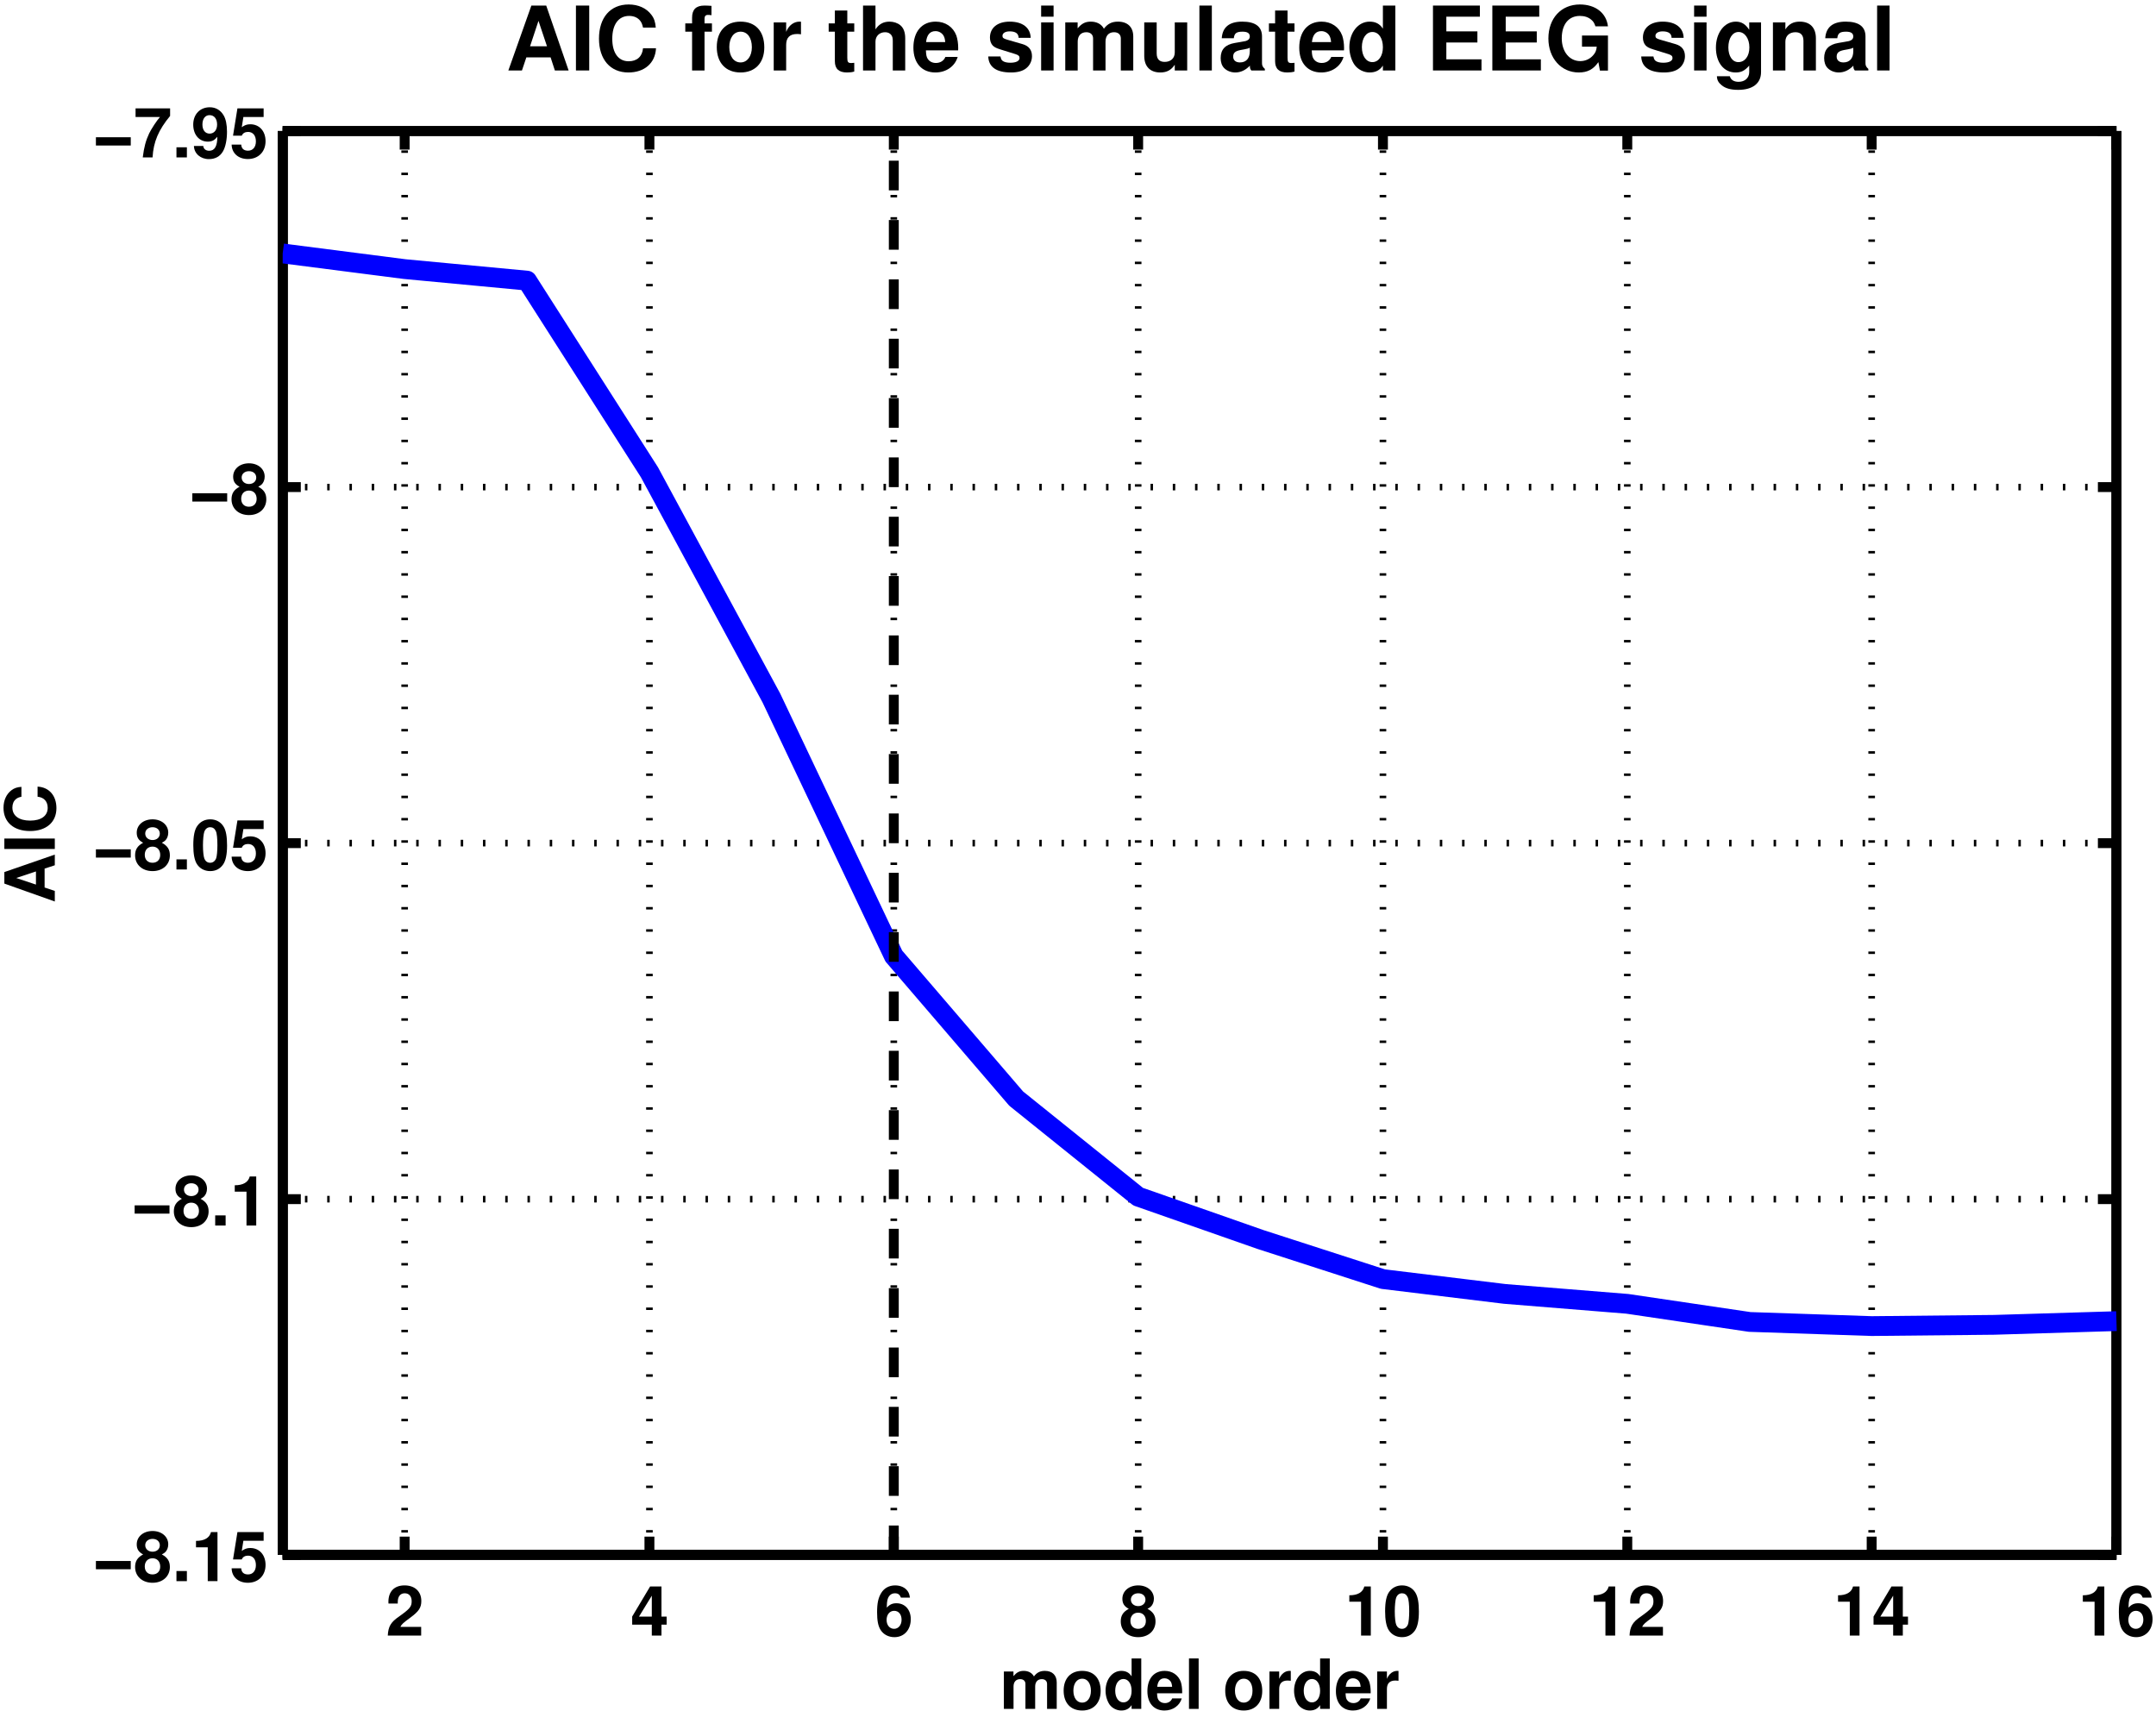<?xml version="1.0" encoding="UTF-8"?>
<svg xmlns="http://www.w3.org/2000/svg" xmlns:xlink="http://www.w3.org/1999/xlink" width="436pt" height="346pt" viewBox="0 0 436 346" version="1.1">
<defs>
<g>
<symbol overflow="visible" id="glyph0-0">
<path style="stroke:none;" d="M 7.172 -1.75 L 2.969 -1.75 C 3.219 -2.281 3.531 -2.562 4.984 -3.625 C 6.703 -4.891 7.203 -5.641 7.203 -6.984 C 7.203 -8.906 5.891 -10.141 3.812 -10.141 C 1.75 -10.141 0.547 -8.922 0.547 -6.812 C 0.547 -6.734 0.547 -6.625 0.562 -6.469 L 2.438 -6.469 L 2.438 -6.797 C 2.438 -7.891 2.953 -8.547 3.844 -8.547 C 4.719 -8.547 5.25 -7.938 5.25 -6.938 C 5.25 -5.859 4.906 -5.422 2.719 -3.859 C 1.031 -2.719 0.516 -1.828 0.422 0 L 7.172 0 Z M 7.172 -1.75 "/>
</symbol>
<symbol overflow="visible" id="glyph0-1">
<path style="stroke:none;" d="M 7.312 -3.828 L 6.266 -3.828 L 6.266 -9.922 L 3.969 -9.922 L 0.344 -3.844 L 0.344 -2.203 L 4.312 -2.203 L 4.312 0 L 6.266 0 L 6.266 -2.203 L 7.312 -2.203 Z M 4.312 -3.828 L 1.719 -3.828 L 4.312 -8.062 Z M 4.312 -3.828 "/>
</symbol>
<symbol overflow="visible" id="glyph0-2">
<path style="stroke:none;" d="M 7.094 -7.672 C 7 -8.312 6.875 -8.641 6.625 -9 C 6.109 -9.719 5.188 -10.141 4.109 -10.141 C 2.891 -10.141 1.875 -9.594 1.281 -8.594 C 0.688 -7.625 0.453 -6.531 0.453 -4.719 C 0.453 -3.016 0.656 -1.953 1.156 -1.141 C 1.734 -0.219 2.766 0.328 3.953 0.328 C 5.922 0.328 7.266 -1.156 7.266 -3.312 C 7.266 -5.219 6.094 -6.531 4.375 -6.531 C 3.562 -6.531 3.031 -6.297 2.406 -5.656 C 2.453 -6.703 2.453 -6.703 2.531 -7.125 C 2.719 -8.016 3.281 -8.547 4.062 -8.547 C 4.688 -8.547 5.031 -8.297 5.281 -7.672 Z M 3.906 -5 C 4.812 -5 5.406 -4.281 5.406 -3.188 C 5.406 -2.125 4.766 -1.359 3.891 -1.359 C 3 -1.359 2.375 -2.094 2.375 -3.156 C 2.375 -4.234 3 -5 3.906 -5 Z M 3.906 -5 "/>
</symbol>
<symbol overflow="visible" id="glyph0-3">
<path style="stroke:none;" d="M 5.719 -5.406 C 6.062 -5.594 6.219 -5.688 6.375 -5.828 C 6.781 -6.203 7.016 -6.797 7.016 -7.453 C 7.016 -9 5.672 -10.141 3.844 -10.141 C 1.984 -10.141 0.641 -9 0.641 -7.438 C 0.641 -6.484 1.031 -5.875 1.938 -5.406 C 0.781 -4.781 0.312 -4.031 0.312 -2.859 C 0.312 -0.984 1.75 0.328 3.844 0.328 C 5.906 0.328 7.344 -0.984 7.344 -2.859 C 7.344 -4.031 6.875 -4.781 5.719 -5.406 Z M 3.844 -8.547 C 4.719 -8.547 5.312 -8.016 5.312 -7.25 C 5.312 -6.5 4.703 -5.953 3.844 -5.953 C 2.984 -5.953 2.359 -6.5 2.359 -7.266 C 2.359 -8.016 2.969 -8.547 3.844 -8.547 Z M 3.828 -4.625 C 4.781 -4.625 5.391 -3.969 5.391 -2.938 C 5.391 -1.984 4.781 -1.359 3.828 -1.359 C 2.875 -1.359 2.266 -1.984 2.266 -2.969 C 2.266 -3.969 2.891 -4.625 3.828 -4.625 Z M 3.828 -4.625 "/>
</symbol>
<symbol overflow="visible" id="glyph0-4">
<path style="stroke:none;" d="M 3.328 -6.844 L 3.328 0 L 5.297 0 L 5.297 -9.922 L 3.984 -9.922 C 3.688 -8.75 2.656 -8.141 0.953 -8.141 L 0.953 -6.844 Z M 3.328 -6.844 "/>
</symbol>
<symbol overflow="visible" id="glyph0-5">
<path style="stroke:none;" d="M 3.828 -10.141 C 2.766 -10.141 1.844 -9.688 1.25 -8.859 C 0.672 -8.094 0.406 -6.812 0.406 -4.906 C 0.406 -3.156 0.641 -1.906 1.109 -1.141 C 1.688 -0.203 2.656 0.328 3.828 0.328 C 4.906 0.328 5.781 -0.109 6.391 -0.953 C 6.953 -1.703 7.234 -3 7.234 -4.844 C 7.234 -6.656 7.016 -7.891 6.531 -8.672 C 5.953 -9.625 4.984 -10.141 3.828 -10.141 Z M 3.828 -8.547 C 4.328 -8.547 4.734 -8.281 4.969 -7.75 C 5.172 -7.344 5.281 -6.25 5.281 -4.891 C 5.281 -3.781 5.172 -2.656 5.031 -2.266 C 4.797 -1.688 4.375 -1.359 3.828 -1.359 C 3.297 -1.359 2.906 -1.625 2.672 -2.125 C 2.484 -2.547 2.359 -3.594 2.359 -4.906 C 2.359 -6.078 2.484 -7.203 2.625 -7.609 C 2.844 -8.219 3.266 -8.547 3.828 -8.547 Z M 3.828 -8.547 "/>
</symbol>
<symbol overflow="visible" id="glyph0-6">
<path style="stroke:none;" d="M 7.609 -4.078 L 0.562 -4.078 L 0.562 -2.406 L 7.609 -2.406 Z M 7.609 -4.078 "/>
</symbol>
<symbol overflow="visible" id="glyph0-7">
<path style="stroke:none;" d="M 3 -2.047 L 0.891 -2.047 L 0.891 0 L 3 0 Z M 3 -2.047 "/>
</symbol>
<symbol overflow="visible" id="glyph0-8">
<path style="stroke:none;" d="M 6.844 -9.922 L 1.547 -9.922 L 0.656 -4.391 L 2.422 -4.391 C 2.625 -4.891 3.078 -5.156 3.688 -5.156 C 4.672 -5.156 5.281 -4.438 5.281 -3.234 C 5.281 -2.078 4.656 -1.359 3.688 -1.359 C 2.828 -1.359 2.359 -1.797 2.312 -2.594 L 0.375 -2.594 C 0.406 -0.859 1.719 0.328 3.656 0.328 C 5.781 0.328 7.234 -1.141 7.234 -3.281 C 7.234 -5.312 5.984 -6.703 4.141 -6.703 C 3.484 -6.703 3 -6.531 2.422 -6.109 L 2.75 -8.172 L 6.844 -8.172 Z M 6.844 -9.922 "/>
</symbol>
<symbol overflow="visible" id="glyph0-9">
<path style="stroke:none;" d="M 7.391 -9.922 L 0.406 -9.922 L 0.406 -8.172 L 5.344 -8.172 C 4.75 -7.531 3.562 -5.719 3.156 -4.859 C 2.484 -3.422 2.125 -2.109 1.859 0 L 3.844 0 C 4.016 -3.141 5.047 -5.547 7.391 -8.391 Z M 7.391 -9.922 "/>
</symbol>
<symbol overflow="visible" id="glyph0-10">
<path style="stroke:none;" d="M 0.531 -2.312 C 0.578 -0.781 1.859 0.344 3.562 0.344 C 4.844 0.344 5.812 -0.203 6.391 -1.203 C 6.922 -2.094 7.219 -3.578 7.219 -5.188 C 7.219 -6.625 6.984 -7.766 6.531 -8.516 C 5.906 -9.578 4.922 -10.141 3.734 -10.141 C 1.75 -10.141 0.391 -8.703 0.391 -6.641 C 0.391 -4.594 1.594 -3.188 3.359 -3.188 C 3.859 -3.188 4.344 -3.328 4.641 -3.562 C 4.828 -3.688 4.938 -3.812 5.266 -4.172 C 5.266 -2.281 4.734 -1.344 3.625 -1.344 C 2.938 -1.344 2.469 -1.719 2.422 -2.312 Z M 3.688 -8.547 C 4.641 -8.547 5.219 -7.797 5.219 -6.641 C 5.219 -5.547 4.609 -4.812 3.703 -4.812 C 2.812 -4.812 2.25 -5.531 2.25 -6.656 C 2.25 -7.812 2.812 -8.547 3.688 -8.547 Z M 3.688 -8.547 "/>
</symbol>
<symbol overflow="visible" id="glyph0-11">
<path style="stroke:none;" d="M 0.844 -7.562 L 0.844 0 L 2.797 0 L 2.797 -4.531 C 2.797 -5.453 3.297 -6.016 4.141 -6.016 C 4.797 -6.016 5.203 -5.641 5.203 -5.047 L 5.203 0 L 7.172 0 L 7.172 -4.531 C 7.172 -5.453 7.672 -6.016 8.516 -6.016 C 9.172 -6.016 9.578 -5.641 9.578 -5.047 L 9.578 0 L 11.531 0 L 11.531 -5.344 C 11.531 -6.812 10.641 -7.688 9.125 -7.688 C 8.172 -7.688 7.5 -7.344 6.922 -6.562 C 6.547 -7.281 5.797 -7.688 4.859 -7.688 C 3.984 -7.688 3.438 -7.391 2.781 -6.625 L 2.781 -7.562 Z M 0.844 -7.562 "/>
</symbol>
<symbol overflow="visible" id="glyph0-12">
<path style="stroke:none;" d="M 4.219 -7.688 C 1.906 -7.688 0.484 -6.156 0.484 -3.688 C 0.484 -1.188 1.906 0.328 4.234 0.328 C 6.531 0.328 7.969 -1.203 7.969 -3.625 C 7.969 -6.188 6.578 -7.688 4.219 -7.688 Z M 4.234 -6.109 C 5.312 -6.109 6 -5.141 6 -3.656 C 6 -2.234 5.281 -1.266 4.234 -1.266 C 3.156 -1.266 2.453 -2.234 2.453 -3.688 C 2.453 -5.125 3.156 -6.109 4.234 -6.109 Z M 4.234 -6.109 "/>
</symbol>
<symbol overflow="visible" id="glyph0-13">
<path style="stroke:none;" d="M 5.672 0 L 7.625 0 L 7.625 -10.203 L 5.672 -10.203 L 5.672 -6.578 C 5.188 -7.344 4.516 -7.688 3.578 -7.688 C 1.781 -7.688 0.406 -5.953 0.406 -3.672 C 0.406 -2.641 0.719 -1.609 1.219 -0.875 C 1.734 -0.156 2.656 0.328 3.578 0.328 C 4.516 0.328 5.188 -0.031 5.672 -0.766 Z M 4.016 -6.047 C 5.016 -6.047 5.672 -5.078 5.672 -3.641 C 5.672 -2.266 5 -1.312 4.016 -1.312 C 3.031 -1.312 2.359 -2.281 2.359 -3.672 C 2.359 -5.062 3.031 -6.047 4.016 -6.047 Z M 4.016 -6.047 "/>
</symbol>
<symbol overflow="visible" id="glyph0-14">
<path style="stroke:none;" d="M 7.344 -3.156 C 7.344 -3.328 7.344 -3.406 7.344 -3.5 C 7.344 -4.25 7.234 -4.953 7.062 -5.484 C 6.547 -6.859 5.328 -7.688 3.812 -7.688 C 1.641 -7.688 0.312 -6.125 0.312 -3.578 C 0.312 -1.156 1.625 0.328 3.766 0.328 C 5.453 0.328 6.828 -0.641 7.266 -2.125 L 5.328 -2.125 C 5.094 -1.531 4.547 -1.172 3.844 -1.172 C 3.281 -1.172 2.828 -1.406 2.547 -1.828 C 2.359 -2.109 2.297 -2.453 2.266 -3.156 Z M 2.297 -4.469 C 2.422 -5.609 2.906 -6.188 3.781 -6.188 C 4.266 -6.188 4.719 -5.953 5 -5.562 C 5.188 -5.281 5.266 -4.984 5.312 -4.469 Z M 2.297 -4.469 "/>
</symbol>
<symbol overflow="visible" id="glyph0-15">
<path style="stroke:none;" d="M 2.891 -10.203 L 0.938 -10.203 L 0.938 0 L 2.891 0 Z M 2.891 -10.203 "/>
</symbol>
<symbol overflow="visible" id="glyph0-16">
<path style="stroke:none;" d=""/>
</symbol>
<symbol overflow="visible" id="glyph0-17">
<path style="stroke:none;" d="M 0.875 -7.562 L 0.875 0 L 2.844 0 L 2.844 -4.016 C 2.844 -5.172 3.422 -5.734 4.562 -5.734 C 4.781 -5.734 4.906 -5.719 5.188 -5.688 L 5.188 -7.672 C 5.062 -7.688 5 -7.688 4.938 -7.688 C 4.047 -7.688 3.266 -7.094 2.844 -6.078 L 2.844 -7.562 Z M 0.875 -7.562 "/>
</symbol>
<symbol overflow="visible" id="glyph1-0">
<path style="stroke:none;" d="M -2.062 -7.016 L 0 -7.688 L 0 -9.844 L -10.203 -6.312 L -10.203 -3.984 L 0 -0.359 L 0 -2.5 L -2.062 -3.188 Z M -3.812 -6.438 L -3.812 -3.781 L -7.797 -5.109 Z M -3.812 -6.438 "/>
</symbol>
<symbol overflow="visible" id="glyph1-1">
<path style="stroke:none;" d="M -10.203 -2.984 L -10.203 -0.875 L 0 -0.875 L 0 -2.984 Z M -10.203 -2.984 "/>
</symbol>
<symbol overflow="visible" id="glyph1-2">
<path style="stroke:none;" d="M -6.75 -9.547 C -7.625 -9.484 -8.188 -9.297 -8.766 -8.859 C -9.797 -8.078 -10.375 -6.812 -10.375 -5.297 C -10.375 -2.406 -8.312 -0.609 -5.016 -0.609 C -1.734 -0.609 0.328 -2.391 0.328 -5.234 C 0.328 -7.766 -1.141 -9.469 -3.484 -9.594 L -3.484 -7.547 C -2.188 -7.422 -1.438 -6.594 -1.438 -5.297 C -1.438 -3.672 -2.766 -2.719 -4.984 -2.719 C -7.234 -2.719 -8.578 -3.703 -8.578 -5.359 C -8.578 -6.094 -8.328 -6.688 -7.844 -7.078 C -7.562 -7.312 -7.297 -7.422 -6.75 -7.547 Z M -6.75 -9.547 "/>
</symbol>
<symbol overflow="visible" id="glyph2-0">
<path style="stroke:none;" d="M 9.016 -2.641 L 9.875 0 L 12.656 0 L 8.125 -13.125 L 5.125 -13.125 L 0.469 0 L 3.219 0 L 4.109 -2.641 Z M 8.281 -4.891 L 4.859 -4.891 L 6.562 -10.031 Z M 8.281 -4.891 "/>
</symbol>
<symbol overflow="visible" id="glyph2-1">
<path style="stroke:none;" d="M 3.828 -13.125 L 1.141 -13.125 L 1.141 0 L 3.828 0 Z M 3.828 -13.125 "/>
</symbol>
<symbol overflow="visible" id="glyph2-2">
<path style="stroke:none;" d="M 12.281 -8.672 C 12.188 -9.812 11.953 -10.531 11.391 -11.266 C 10.391 -12.594 8.766 -13.344 6.797 -13.344 C 3.094 -13.344 0.797 -10.688 0.797 -6.438 C 0.797 -2.234 3.078 0.406 6.734 0.406 C 9.984 0.406 12.172 -1.469 12.328 -4.484 L 9.703 -4.484 C 9.547 -2.812 8.484 -1.859 6.797 -1.859 C 4.719 -1.859 3.484 -3.547 3.484 -6.406 C 3.484 -9.312 4.766 -11.031 6.891 -11.031 C 7.828 -11.031 8.609 -10.703 9.109 -10.078 C 9.391 -9.719 9.547 -9.375 9.703 -8.672 Z M 12.281 -8.672 "/>
</symbol>
<symbol overflow="visible" id="glyph2-3">
<path style="stroke:none;" d=""/>
</symbol>
<symbol overflow="visible" id="glyph2-4">
<path style="stroke:none;" d="M 5.641 -9.516 L 4.141 -9.516 L 4.141 -10.469 C 4.141 -10.984 4.359 -11.234 4.828 -11.234 C 5.047 -11.234 5.328 -11.219 5.547 -11.172 L 5.547 -13.062 C 5.078 -13.109 4.453 -13.125 4.109 -13.125 C 2.438 -13.125 1.625 -12.328 1.625 -10.688 L 1.625 -9.516 L 0.25 -9.516 L 0.25 -7.844 L 1.625 -7.844 L 1.625 0 L 4.141 0 L 4.141 -7.844 L 5.641 -7.844 Z M 5.641 -9.516 "/>
</symbol>
<symbol overflow="visible" id="glyph2-5">
<path style="stroke:none;" d="M 5.422 -9.875 C 2.453 -9.875 0.625 -7.922 0.625 -4.734 C 0.625 -1.531 2.453 0.406 5.438 0.406 C 8.391 0.406 10.234 -1.547 10.234 -4.656 C 10.234 -7.953 8.453 -9.875 5.422 -9.875 Z M 5.438 -7.844 C 6.828 -7.844 7.719 -6.609 7.719 -4.703 C 7.719 -2.875 6.781 -1.625 5.438 -1.625 C 4.062 -1.625 3.156 -2.875 3.156 -4.734 C 3.156 -6.594 4.062 -7.844 5.438 -7.844 Z M 5.438 -7.844 "/>
</symbol>
<symbol overflow="visible" id="glyph2-6">
<path style="stroke:none;" d="M 1.141 -9.719 L 1.141 0 L 3.656 0 L 3.656 -5.172 C 3.656 -6.641 4.391 -7.375 5.875 -7.375 C 6.141 -7.375 6.312 -7.359 6.656 -7.312 L 6.656 -9.859 C 6.516 -9.875 6.422 -9.875 6.359 -9.875 C 5.203 -9.875 4.188 -9.125 3.656 -7.812 L 3.656 -9.719 Z M 1.141 -9.719 "/>
</symbol>
<symbol overflow="visible" id="glyph2-7">
<path style="stroke:none;" d="M 5.422 -9.516 L 4.016 -9.516 L 4.016 -12.125 L 1.5 -12.125 L 1.5 -9.516 L 0.25 -9.516 L 0.25 -7.844 L 1.5 -7.844 L 1.5 -1.875 C 1.5 -0.344 2.297 0.406 3.953 0.406 C 4.516 0.406 4.969 0.359 5.422 0.219 L 5.422 -1.547 C 5.172 -1.516 5.016 -1.5 4.844 -1.5 C 4.172 -1.5 4.016 -1.688 4.016 -2.562 L 4.016 -7.844 L 5.422 -7.844 Z M 5.422 -9.516 "/>
</symbol>
<symbol overflow="visible" id="glyph2-8">
<path style="stroke:none;" d="M 1.203 -13.125 L 1.203 0 L 3.719 0 L 3.719 -5.828 C 3.719 -6.953 4.531 -7.734 5.672 -7.734 C 6.203 -7.734 6.641 -7.547 6.938 -7.141 C 7.141 -6.828 7.219 -6.562 7.219 -5.938 L 7.219 0 L 9.734 0 L 9.734 -6.516 C 9.734 -7.719 9.406 -8.594 8.75 -9.141 C 8.188 -9.609 7.375 -9.875 6.562 -9.875 C 5.328 -9.875 4.422 -9.375 3.719 -8.312 L 3.719 -13.125 Z M 1.203 -13.125 "/>
</symbol>
<symbol overflow="visible" id="glyph2-9">
<path style="stroke:none;" d="M 9.438 -4.062 C 9.453 -4.281 9.453 -4.375 9.453 -4.5 C 9.453 -5.469 9.312 -6.375 9.078 -7.062 C 8.422 -8.812 6.859 -9.875 4.891 -9.875 C 2.109 -9.875 0.391 -7.859 0.391 -4.609 C 0.391 -1.5 2.094 0.406 4.844 0.406 C 7.016 0.406 8.781 -0.828 9.344 -2.734 L 6.859 -2.734 C 6.547 -1.969 5.844 -1.516 4.938 -1.516 C 4.219 -1.516 3.641 -1.812 3.281 -2.359 C 3.047 -2.719 2.953 -3.156 2.922 -4.062 Z M 2.953 -5.734 C 3.109 -7.219 3.75 -7.953 4.859 -7.953 C 5.484 -7.953 6.062 -7.656 6.422 -7.141 C 6.656 -6.781 6.766 -6.406 6.828 -5.734 Z M 2.953 -5.734 "/>
</symbol>
<symbol overflow="visible" id="glyph2-10">
<path style="stroke:none;" d="M 9.094 -6.594 C 9.047 -8.641 7.469 -9.875 4.859 -9.875 C 2.391 -9.875 0.859 -8.641 0.859 -6.641 C 0.859 -6 1.062 -5.438 1.406 -5.062 C 1.75 -4.719 2.047 -4.547 2.984 -4.25 L 6 -3.312 C 6.625 -3.109 6.844 -2.922 6.844 -2.516 C 6.844 -1.922 6.141 -1.562 4.969 -1.562 C 4.312 -1.562 3.797 -1.688 3.469 -1.906 C 3.203 -2.109 3.094 -2.297 2.984 -2.828 L 0.516 -2.828 C 0.594 -0.703 2.156 0.406 5.109 0.406 C 6.469 0.406 7.484 0.125 8.203 -0.453 C 8.922 -1.031 9.359 -1.922 9.359 -2.875 C 9.359 -4.141 8.734 -4.953 7.453 -5.328 L 4.266 -6.25 C 3.562 -6.469 3.391 -6.609 3.391 -7 C 3.391 -7.547 3.953 -7.906 4.844 -7.906 C 6.047 -7.906 6.641 -7.469 6.656 -6.594 Z M 9.094 -6.594 "/>
</symbol>
<symbol overflow="visible" id="glyph2-11">
<path style="stroke:none;" d="M 3.719 -9.719 L 1.203 -9.719 L 1.203 0 L 3.719 0 Z M 3.719 -13.125 L 1.203 -13.125 L 1.203 -10.875 L 3.719 -10.875 Z M 3.719 -13.125 "/>
</symbol>
<symbol overflow="visible" id="glyph2-12">
<path style="stroke:none;" d="M 1.078 -9.719 L 1.078 0 L 3.594 0 L 3.594 -5.828 C 3.594 -7.016 4.25 -7.734 5.328 -7.734 C 6.172 -7.734 6.703 -7.25 6.703 -6.484 L 6.703 0 L 9.219 0 L 9.219 -5.828 C 9.219 -7.016 9.859 -7.734 10.938 -7.734 C 11.797 -7.734 12.312 -7.25 12.312 -6.484 L 12.312 0 L 14.828 0 L 14.828 -6.875 C 14.828 -8.766 13.688 -9.875 11.734 -9.875 C 10.516 -9.875 9.641 -9.453 8.891 -8.438 C 8.422 -9.359 7.453 -9.875 6.25 -9.875 C 5.125 -9.875 4.406 -9.5 3.578 -8.516 L 3.578 -9.719 Z M 1.078 -9.719 "/>
</symbol>
<symbol overflow="visible" id="glyph2-13">
<path style="stroke:none;" d="M 9.734 0 L 9.734 -9.719 L 7.219 -9.719 L 7.219 -3.641 C 7.219 -2.484 6.406 -1.734 5.188 -1.734 C 4.109 -1.734 3.562 -2.297 3.562 -3.469 L 3.562 -9.719 L 1.047 -9.719 L 1.047 -2.953 C 1.047 -0.812 2.234 0.406 4.297 0.406 C 5.609 0.406 6.5 -0.078 7.219 -1.156 L 7.219 0 Z M 9.734 0 "/>
</symbol>
<symbol overflow="visible" id="glyph2-14">
<path style="stroke:none;" d="M 3.719 -13.125 L 1.203 -13.125 L 1.203 0 L 3.719 0 Z M 3.719 -13.125 "/>
</symbol>
<symbol overflow="visible" id="glyph2-15">
<path style="stroke:none;" d="M 9.438 -0.312 C 8.984 -0.719 8.859 -0.984 8.859 -1.5 L 8.859 -6.891 C 8.859 -8.875 7.5 -9.875 4.875 -9.875 C 2.25 -9.875 0.875 -8.766 0.719 -6.516 L 3.156 -6.516 C 3.281 -7.531 3.688 -7.844 4.938 -7.844 C 5.906 -7.844 6.391 -7.531 6.391 -6.875 C 6.391 -6.547 6.234 -6.266 5.953 -6.125 C 5.609 -5.938 5.609 -5.938 4.375 -5.734 L 3.359 -5.562 C 1.438 -5.234 0.5 -4.25 0.5 -2.5 C 0.5 -1.672 0.734 -0.984 1.188 -0.5 C 1.75 0.078 2.594 0.406 3.453 0.406 C 4.531 0.406 5.531 -0.047 6.406 -0.969 C 6.406 -0.469 6.469 -0.281 6.703 0 L 9.438 0 Z M 6.391 -3.906 C 6.391 -2.453 5.672 -1.625 4.391 -1.625 C 3.547 -1.625 3.031 -2.062 3.031 -2.797 C 3.031 -3.547 3.422 -3.906 4.469 -4.125 L 5.328 -4.281 C 6 -4.406 6.109 -4.453 6.391 -4.594 Z M 6.391 -3.906 "/>
</symbol>
<symbol overflow="visible" id="glyph2-16">
<path style="stroke:none;" d="M 7.297 0 L 9.812 0 L 9.812 -13.125 L 7.297 -13.125 L 7.297 -8.453 C 6.656 -9.438 5.812 -9.875 4.609 -9.875 C 2.281 -9.875 0.516 -7.656 0.516 -4.719 C 0.516 -3.406 0.922 -2.062 1.562 -1.141 C 2.234 -0.203 3.422 0.406 4.609 0.406 C 5.812 0.406 6.656 -0.031 7.297 -0.984 Z M 5.172 -7.781 C 6.438 -7.781 7.297 -6.531 7.297 -4.688 C 7.297 -2.922 6.422 -1.688 5.172 -1.688 C 3.906 -1.688 3.047 -2.938 3.047 -4.719 C 3.047 -6.516 3.906 -7.781 5.172 -7.781 Z M 5.172 -7.781 "/>
</symbol>
<symbol overflow="visible" id="glyph2-17">
<path style="stroke:none;" d="M 4.125 -5.656 L 10.406 -5.656 L 10.406 -7.906 L 4.125 -7.906 L 4.125 -10.875 L 10.906 -10.875 L 10.906 -13.125 L 1.422 -13.125 L 1.422 0 L 11.234 0 L 11.234 -2.25 L 4.125 -2.25 Z M 4.125 -5.656 "/>
</symbol>
<symbol overflow="visible" id="glyph2-18">
<path style="stroke:none;" d="M 12.797 -7.062 L 7.547 -7.062 L 7.547 -4.812 L 10.531 -4.812 C 10.453 -4.062 10.281 -3.625 9.875 -3.156 C 9.234 -2.359 8.25 -1.891 7.203 -1.891 C 5.016 -1.891 3.453 -3.797 3.453 -6.5 C 3.453 -9.328 4.844 -11.031 7.125 -11.031 C 8.062 -11.031 8.859 -10.766 9.453 -10.234 C 9.828 -9.922 10.031 -9.609 10.266 -8.922 L 12.797 -8.922 C 12.469 -11.625 10.281 -13.344 7.109 -13.344 C 3.328 -13.344 0.75 -10.547 0.75 -6.469 C 0.75 -2.484 3.344 0.406 6.891 0.406 C 8.656 0.406 9.844 -0.219 10.859 -1.688 L 11.172 0.031 L 12.797 0.031 Z M 12.797 -7.062 "/>
</symbol>
<symbol overflow="visible" id="glyph2-19">
<path style="stroke:none;" d="M 7.344 -9.719 L 7.344 -8.219 C 6.594 -9.375 5.766 -9.875 4.641 -9.875 C 2.344 -9.875 0.609 -7.625 0.609 -4.625 C 0.609 -1.609 2.203 0.406 4.594 0.406 C 5.719 0.406 6.406 0.078 7.344 -0.984 L 7.344 0.328 C 7.344 1.5 6.469 2.297 5.203 2.297 C 4.25 2.297 3.625 1.906 3.422 1.172 L 0.812 1.172 C 0.828 1.922 1.109 2.453 1.766 2.984 C 2.531 3.625 3.625 3.922 5.109 3.922 C 8.047 3.922 9.734 2.609 9.734 0.328 L 9.734 -9.719 Z M 5.188 -7.781 C 6.438 -7.781 7.375 -6.469 7.375 -4.656 C 7.375 -2.891 6.469 -1.688 5.141 -1.688 C 3.953 -1.688 3.125 -2.891 3.125 -4.656 C 3.125 -6.5 3.953 -7.781 5.188 -7.781 Z M 5.188 -7.781 "/>
</symbol>
<symbol overflow="visible" id="glyph2-20">
<path style="stroke:none;" d="M 1.141 -9.719 L 1.141 0 L 3.656 0 L 3.656 -5.828 C 3.656 -6.984 4.469 -7.734 5.688 -7.734 C 6.766 -7.734 7.312 -7.141 7.312 -6 L 7.312 0 L 9.828 0 L 9.828 -6.516 C 9.828 -8.656 8.641 -9.875 6.562 -9.875 C 5.25 -9.875 4.375 -9.391 3.656 -8.312 L 3.656 -9.719 Z M 1.141 -9.719 "/>
</symbol>
</g>
<clipPath id="clip1">
  <path d="M 57.168 26.5 L 428.082 26.5 L 428.082 314.5 L 57.168 314.5 Z M 57.168 26.5 "/>
</clipPath>
</defs>
<g id="surface1">
<rect x="0" y="0" width="436" height="346" style="fill:rgb(100%,100%,100%);fill-opacity:1;stroke:none;"/>
<path style=" stroke:none;fill-rule:evenodd;fill:rgb(100%,100%,100%);fill-opacity:1;" d="M 57.168 314.418 L 428 314.418 L 428 26.5 L 57.168 26.5 Z M 57.168 314.418 "/>
<path style="fill:none;stroke-width:20;stroke-linecap:butt;stroke-linejoin:round;stroke:rgb(100%,100%,100%);stroke-opacity:1;stroke-miterlimit:10;" d="M 621.68 395.82 L 621.68 3275 L 4330 3275 L 4330 395.82 L 621.68 395.82 " transform="matrix(0.1,0,0,-0.1,-5,354)"/>
<path style="fill:none;stroke-width:13.333;stroke-linecap:butt;stroke-linejoin:round;stroke:rgb(0%,0%,0%);stroke-opacity:1;stroke-dasharray:5,40;stroke-miterlimit:10;" d="M 868.32 395.82 L 868.32 3275 " transform="matrix(0.1,0,0,-0.1,-5,354)"/>
<path style="fill:none;stroke-width:13.333;stroke-linecap:butt;stroke-linejoin:round;stroke:rgb(0%,0%,0%);stroke-opacity:1;stroke-dasharray:5,40;stroke-miterlimit:10;" d="M 868.32 3275 L 868.32 3275 " transform="matrix(0.1,0,0,-0.1,-5,354)"/>
<path style="fill:none;stroke-width:13.333;stroke-linecap:butt;stroke-linejoin:round;stroke:rgb(0%,0%,0%);stroke-opacity:1;stroke-dasharray:5,40;stroke-miterlimit:10;" d="M 1363.32 395.82 L 1363.32 3275 " transform="matrix(0.1,0,0,-0.1,-5,354)"/>
<path style="fill:none;stroke-width:13.333;stroke-linecap:butt;stroke-linejoin:round;stroke:rgb(0%,0%,0%);stroke-opacity:1;stroke-dasharray:5,40;stroke-miterlimit:10;" d="M 1363.32 3275 L 1363.32 3275 " transform="matrix(0.1,0,0,-0.1,-5,354)"/>
<path style="fill:none;stroke-width:13.333;stroke-linecap:butt;stroke-linejoin:round;stroke:rgb(0%,0%,0%);stroke-opacity:1;stroke-dasharray:5,40;stroke-miterlimit:10;" d="M 1857.5 395.82 L 1857.5 3275 " transform="matrix(0.1,0,0,-0.1,-5,354)"/>
<path style="fill:none;stroke-width:13.333;stroke-linecap:butt;stroke-linejoin:round;stroke:rgb(0%,0%,0%);stroke-opacity:1;stroke-dasharray:5,40;stroke-miterlimit:10;" d="M 1857.5 3275 L 1857.5 3275 " transform="matrix(0.1,0,0,-0.1,-5,354)"/>
<path style="fill:none;stroke-width:13.333;stroke-linecap:butt;stroke-linejoin:round;stroke:rgb(0%,0%,0%);stroke-opacity:1;stroke-dasharray:5,40;stroke-miterlimit:10;" d="M 2351.68 395.82 L 2351.68 3275 " transform="matrix(0.1,0,0,-0.1,-5,354)"/>
<path style="fill:none;stroke-width:13.333;stroke-linecap:butt;stroke-linejoin:round;stroke:rgb(0%,0%,0%);stroke-opacity:1;stroke-dasharray:5,40;stroke-miterlimit:10;" d="M 2351.68 3275 L 2351.68 3275 " transform="matrix(0.1,0,0,-0.1,-5,354)"/>
<path style="fill:none;stroke-width:13.333;stroke-linecap:butt;stroke-linejoin:round;stroke:rgb(0%,0%,0%);stroke-opacity:1;stroke-dasharray:5,40;stroke-miterlimit:10;" d="M 2846.68 395.82 L 2846.68 3275 " transform="matrix(0.1,0,0,-0.1,-5,354)"/>
<path style="fill:none;stroke-width:13.333;stroke-linecap:butt;stroke-linejoin:round;stroke:rgb(0%,0%,0%);stroke-opacity:1;stroke-dasharray:5,40;stroke-miterlimit:10;" d="M 2846.68 3275 L 2846.68 3275 " transform="matrix(0.1,0,0,-0.1,-5,354)"/>
<path style="fill:none;stroke-width:13.333;stroke-linecap:butt;stroke-linejoin:round;stroke:rgb(0%,0%,0%);stroke-opacity:1;stroke-dasharray:5,40;stroke-miterlimit:10;" d="M 3340.82 395.82 L 3340.82 3275 " transform="matrix(0.1,0,0,-0.1,-5,354)"/>
<path style="fill:none;stroke-width:13.333;stroke-linecap:butt;stroke-linejoin:round;stroke:rgb(0%,0%,0%);stroke-opacity:1;stroke-dasharray:5,40;stroke-miterlimit:10;" d="M 3340.82 3275 L 3340.82 3275 " transform="matrix(0.1,0,0,-0.1,-5,354)"/>
<path style="fill:none;stroke-width:13.333;stroke-linecap:butt;stroke-linejoin:round;stroke:rgb(0%,0%,0%);stroke-opacity:1;stroke-dasharray:5,40;stroke-miterlimit:10;" d="M 3835 395.82 L 3835 3275 " transform="matrix(0.1,0,0,-0.1,-5,354)"/>
<path style="fill:none;stroke-width:13.333;stroke-linecap:butt;stroke-linejoin:round;stroke:rgb(0%,0%,0%);stroke-opacity:1;stroke-dasharray:5,40;stroke-miterlimit:10;" d="M 3835 3275 L 3835 3275 " transform="matrix(0.1,0,0,-0.1,-5,354)"/>
<path style="fill:none;stroke-width:13.333;stroke-linecap:butt;stroke-linejoin:round;stroke:rgb(0%,0%,0%);stroke-opacity:1;stroke-dasharray:5,40;stroke-miterlimit:10;" d="M 4330 395.82 L 4330 3275 " transform="matrix(0.1,0,0,-0.1,-5,354)"/>
<path style="fill:none;stroke-width:13.333;stroke-linecap:butt;stroke-linejoin:round;stroke:rgb(0%,0%,0%);stroke-opacity:1;stroke-dasharray:5,40;stroke-miterlimit:10;" d="M 4330 3275 L 4330 3275 " transform="matrix(0.1,0,0,-0.1,-5,354)"/>
<path style="fill:none;stroke-width:13.333;stroke-linecap:butt;stroke-linejoin:round;stroke:rgb(0%,0%,0%);stroke-opacity:1;stroke-dasharray:5,40;stroke-miterlimit:10;" d="M 621.68 395.82 L 4330 395.82 " transform="matrix(0.1,0,0,-0.1,-5,354)"/>
<path style="fill:none;stroke-width:13.333;stroke-linecap:butt;stroke-linejoin:round;stroke:rgb(0%,0%,0%);stroke-opacity:1;stroke-dasharray:5,40;stroke-miterlimit:10;" d="M 4330 395.82 L 4330 395.82 " transform="matrix(0.1,0,0,-0.1,-5,354)"/>
<path style="fill:none;stroke-width:13.333;stroke-linecap:butt;stroke-linejoin:round;stroke:rgb(0%,0%,0%);stroke-opacity:1;stroke-dasharray:5,40;stroke-miterlimit:10;" d="M 621.68 1115 L 4330 1115 " transform="matrix(0.1,0,0,-0.1,-5,354)"/>
<path style="fill:none;stroke-width:13.333;stroke-linecap:butt;stroke-linejoin:round;stroke:rgb(0%,0%,0%);stroke-opacity:1;stroke-dasharray:5,40;stroke-miterlimit:10;" d="M 4330 1115 L 4330 1115 " transform="matrix(0.1,0,0,-0.1,-5,354)"/>
<path style="fill:none;stroke-width:13.333;stroke-linecap:butt;stroke-linejoin:round;stroke:rgb(0%,0%,0%);stroke-opacity:1;stroke-dasharray:5,40;stroke-miterlimit:10;" d="M 621.68 1835 L 4330 1835 " transform="matrix(0.1,0,0,-0.1,-5,354)"/>
<path style="fill:none;stroke-width:13.333;stroke-linecap:butt;stroke-linejoin:round;stroke:rgb(0%,0%,0%);stroke-opacity:1;stroke-dasharray:5,40;stroke-miterlimit:10;" d="M 4330 1835 L 4330 1835 " transform="matrix(0.1,0,0,-0.1,-5,354)"/>
<path style="fill:none;stroke-width:13.333;stroke-linecap:butt;stroke-linejoin:round;stroke:rgb(0%,0%,0%);stroke-opacity:1;stroke-dasharray:5,40;stroke-miterlimit:10;" d="M 621.68 2555 L 4330 2555 " transform="matrix(0.1,0,0,-0.1,-5,354)"/>
<path style="fill:none;stroke-width:13.333;stroke-linecap:butt;stroke-linejoin:round;stroke:rgb(0%,0%,0%);stroke-opacity:1;stroke-dasharray:5,40;stroke-miterlimit:10;" d="M 4330 2555 L 4330 2555 " transform="matrix(0.1,0,0,-0.1,-5,354)"/>
<path style="fill:none;stroke-width:13.333;stroke-linecap:butt;stroke-linejoin:round;stroke:rgb(0%,0%,0%);stroke-opacity:1;stroke-dasharray:5,40;stroke-miterlimit:10;" d="M 621.68 3275 L 4330 3275 " transform="matrix(0.1,0,0,-0.1,-5,354)"/>
<path style="fill:none;stroke-width:13.333;stroke-linecap:butt;stroke-linejoin:round;stroke:rgb(0%,0%,0%);stroke-opacity:1;stroke-dasharray:5,40;stroke-miterlimit:10;" d="M 4330 3275 L 4330 3275 " transform="matrix(0.1,0,0,-0.1,-5,354)"/>
<path style="fill:none;stroke-width:20;stroke-linecap:butt;stroke-linejoin:round;stroke:rgb(0%,0%,0%);stroke-opacity:1;stroke-miterlimit:10;" d="M 621.68 395.82 L 4330 395.82 " transform="matrix(0.1,0,0,-0.1,-5,354)"/>
<path style="fill:none;stroke-width:20;stroke-linecap:butt;stroke-linejoin:round;stroke:rgb(0%,0%,0%);stroke-opacity:1;stroke-miterlimit:10;" d="M 621.68 3275 L 4330 3275 " transform="matrix(0.1,0,0,-0.1,-5,354)"/>
<path style="fill:none;stroke-width:20;stroke-linecap:butt;stroke-linejoin:round;stroke:rgb(0%,0%,0%);stroke-opacity:1;stroke-miterlimit:10;" d="M 621.68 395.82 L 621.68 3275 " transform="matrix(0.1,0,0,-0.1,-5,354)"/>
<path style="fill:none;stroke-width:20;stroke-linecap:butt;stroke-linejoin:round;stroke:rgb(0%,0%,0%);stroke-opacity:1;stroke-miterlimit:10;" d="M 4330 395.82 L 4330 3275 " transform="matrix(0.1,0,0,-0.1,-5,354)"/>
<path style="fill:none;stroke-width:20;stroke-linecap:butt;stroke-linejoin:round;stroke:rgb(0%,0%,0%);stroke-opacity:1;stroke-miterlimit:10;" d="M 621.68 395.82 L 4330 395.82 " transform="matrix(0.1,0,0,-0.1,-5,354)"/>
<path style="fill:none;stroke-width:20;stroke-linecap:butt;stroke-linejoin:round;stroke:rgb(0%,0%,0%);stroke-opacity:1;stroke-miterlimit:10;" d="M 621.68 395.82 L 621.68 3275 " transform="matrix(0.1,0,0,-0.1,-5,354)"/>
<path style="fill:none;stroke-width:20;stroke-linecap:butt;stroke-linejoin:round;stroke:rgb(0%,0%,0%);stroke-opacity:1;stroke-miterlimit:10;" d="M 868.32 395.82 L 868.32 432.5 " transform="matrix(0.1,0,0,-0.1,-5,354)"/>
<path style="fill:none;stroke-width:20;stroke-linecap:butt;stroke-linejoin:round;stroke:rgb(0%,0%,0%);stroke-opacity:1;stroke-miterlimit:10;" d="M 868.32 3275 L 868.32 3237.5 " transform="matrix(0.1,0,0,-0.1,-5,354)"/>
<g style="fill:rgb(0%,0%,0%);fill-opacity:1;">
  <use xlink:href="#glyph0-0" x="78" y="330.75"/>
</g>
<path style="fill:none;stroke-width:20;stroke-linecap:butt;stroke-linejoin:round;stroke:rgb(0%,0%,0%);stroke-opacity:1;stroke-miterlimit:10;" d="M 1363.32 395.82 L 1363.32 432.5 " transform="matrix(0.1,0,0,-0.1,-5,354)"/>
<path style="fill:none;stroke-width:20;stroke-linecap:butt;stroke-linejoin:round;stroke:rgb(0%,0%,0%);stroke-opacity:1;stroke-miterlimit:10;" d="M 1363.32 3275 L 1363.32 3237.5 " transform="matrix(0.1,0,0,-0.1,-5,354)"/>
<g style="fill:rgb(0%,0%,0%);fill-opacity:1;">
  <use xlink:href="#glyph0-1" x="127.5" y="330.75"/>
</g>
<path style="fill:none;stroke-width:20;stroke-linecap:butt;stroke-linejoin:round;stroke:rgb(0%,0%,0%);stroke-opacity:1;stroke-miterlimit:10;" d="M 1857.5 395.82 L 1857.5 432.5 " transform="matrix(0.1,0,0,-0.1,-5,354)"/>
<path style="fill:none;stroke-width:20;stroke-linecap:butt;stroke-linejoin:round;stroke:rgb(0%,0%,0%);stroke-opacity:1;stroke-miterlimit:10;" d="M 1857.5 3275 L 1857.5 3237.5 " transform="matrix(0.1,0,0,-0.1,-5,354)"/>
<g style="fill:rgb(0%,0%,0%);fill-opacity:1;">
  <use xlink:href="#glyph0-2" x="176.917" y="330.75"/>
</g>
<path style="fill:none;stroke-width:20;stroke-linecap:butt;stroke-linejoin:round;stroke:rgb(0%,0%,0%);stroke-opacity:1;stroke-miterlimit:10;" d="M 2351.68 395.82 L 2351.68 432.5 " transform="matrix(0.1,0,0,-0.1,-5,354)"/>
<path style="fill:none;stroke-width:20;stroke-linecap:butt;stroke-linejoin:round;stroke:rgb(0%,0%,0%);stroke-opacity:1;stroke-miterlimit:10;" d="M 2351.68 3275 L 2351.68 3237.5 " transform="matrix(0.1,0,0,-0.1,-5,354)"/>
<g style="fill:rgb(0%,0%,0%);fill-opacity:1;">
  <use xlink:href="#glyph0-3" x="226.333" y="330.75"/>
</g>
<path style="fill:none;stroke-width:20;stroke-linecap:butt;stroke-linejoin:round;stroke:rgb(0%,0%,0%);stroke-opacity:1;stroke-miterlimit:10;" d="M 2846.68 395.82 L 2846.68 432.5 " transform="matrix(0.1,0,0,-0.1,-5,354)"/>
<path style="fill:none;stroke-width:20;stroke-linecap:butt;stroke-linejoin:round;stroke:rgb(0%,0%,0%);stroke-opacity:1;stroke-miterlimit:10;" d="M 2846.68 3275 L 2846.68 3237.5 " transform="matrix(0.1,0,0,-0.1,-5,354)"/>
<g style="fill:rgb(0%,0%,0%);fill-opacity:1;">
  <use xlink:href="#glyph0-4" x="271.917" y="330.75"/>
  <use xlink:href="#glyph0-5" x="279.701" y="330.75"/>
</g>
<path style="fill:none;stroke-width:20;stroke-linecap:butt;stroke-linejoin:round;stroke:rgb(0%,0%,0%);stroke-opacity:1;stroke-miterlimit:10;" d="M 3340.82 395.82 L 3340.82 432.5 " transform="matrix(0.1,0,0,-0.1,-5,354)"/>
<path style="fill:none;stroke-width:20;stroke-linecap:butt;stroke-linejoin:round;stroke:rgb(0%,0%,0%);stroke-opacity:1;stroke-miterlimit:10;" d="M 3340.82 3275 L 3340.82 3237.5 " transform="matrix(0.1,0,0,-0.1,-5,354)"/>
<g style="fill:rgb(0%,0%,0%);fill-opacity:1;">
  <use xlink:href="#glyph0-4" x="321.333" y="330.75"/>
  <use xlink:href="#glyph0-0" x="329.117" y="330.75"/>
</g>
<path style="fill:none;stroke-width:20;stroke-linecap:butt;stroke-linejoin:round;stroke:rgb(0%,0%,0%);stroke-opacity:1;stroke-miterlimit:10;" d="M 3835 395.82 L 3835 432.5 " transform="matrix(0.1,0,0,-0.1,-5,354)"/>
<path style="fill:none;stroke-width:20;stroke-linecap:butt;stroke-linejoin:round;stroke:rgb(0%,0%,0%);stroke-opacity:1;stroke-miterlimit:10;" d="M 3835 3275 L 3835 3237.5 " transform="matrix(0.1,0,0,-0.1,-5,354)"/>
<g style="fill:rgb(0%,0%,0%);fill-opacity:1;">
  <use xlink:href="#glyph0-4" x="370.75" y="330.75"/>
  <use xlink:href="#glyph0-1" x="378.534" y="330.75"/>
</g>
<path style="fill:none;stroke-width:20;stroke-linecap:butt;stroke-linejoin:round;stroke:rgb(0%,0%,0%);stroke-opacity:1;stroke-miterlimit:10;" d="M 4330 395.82 L 4330 432.5 " transform="matrix(0.1,0,0,-0.1,-5,354)"/>
<path style="fill:none;stroke-width:20;stroke-linecap:butt;stroke-linejoin:round;stroke:rgb(0%,0%,0%);stroke-opacity:1;stroke-miterlimit:10;" d="M 4330 3275 L 4330 3237.5 " transform="matrix(0.1,0,0,-0.1,-5,354)"/>
<g style="fill:rgb(0%,0%,0%);fill-opacity:1;">
  <use xlink:href="#glyph0-4" x="420.25" y="330.75"/>
  <use xlink:href="#glyph0-2" x="428.034" y="330.75"/>
</g>
<path style="fill:none;stroke-width:20;stroke-linecap:butt;stroke-linejoin:round;stroke:rgb(0%,0%,0%);stroke-opacity:1;stroke-miterlimit:10;" d="M 621.68 395.82 L 658.32 395.82 " transform="matrix(0.1,0,0,-0.1,-5,354)"/>
<path style="fill:none;stroke-width:20;stroke-linecap:butt;stroke-linejoin:round;stroke:rgb(0%,0%,0%);stroke-opacity:1;stroke-miterlimit:10;" d="M 4330 395.82 L 4292.5 395.82 " transform="matrix(0.1,0,0,-0.1,-5,354)"/>
<g style="fill:rgb(0%,0%,0%);fill-opacity:1;">
  <use xlink:href="#glyph0-6" x="18.833" y="319.75"/>
  <use xlink:href="#glyph0-3" x="27.009" y="319.75"/>
  <use xlink:href="#glyph0-7" x="34.793" y="319.75"/>
  <use xlink:href="#glyph0-4" x="38.685" y="319.75"/>
  <use xlink:href="#glyph0-8" x="46.469" y="319.75"/>
</g>
<path style="fill:none;stroke-width:20;stroke-linecap:butt;stroke-linejoin:round;stroke:rgb(0%,0%,0%);stroke-opacity:1;stroke-miterlimit:10;" d="M 621.68 1115 L 658.32 1115 " transform="matrix(0.1,0,0,-0.1,-5,354)"/>
<path style="fill:none;stroke-width:20;stroke-linecap:butt;stroke-linejoin:round;stroke:rgb(0%,0%,0%);stroke-opacity:1;stroke-miterlimit:10;" d="M 4330 1115 L 4292.5 1115 " transform="matrix(0.1,0,0,-0.1,-5,354)"/>
<g style="fill:rgb(0%,0%,0%);fill-opacity:1;">
  <use xlink:href="#glyph0-6" x="26.667" y="247.833"/>
  <use xlink:href="#glyph0-3" x="34.843" y="247.833"/>
  <use xlink:href="#glyph0-7" x="42.627" y="247.833"/>
  <use xlink:href="#glyph0-4" x="46.519" y="247.833"/>
</g>
<path style="fill:none;stroke-width:20;stroke-linecap:butt;stroke-linejoin:round;stroke:rgb(0%,0%,0%);stroke-opacity:1;stroke-miterlimit:10;" d="M 621.68 1835 L 658.32 1835 " transform="matrix(0.1,0,0,-0.1,-5,354)"/>
<path style="fill:none;stroke-width:20;stroke-linecap:butt;stroke-linejoin:round;stroke:rgb(0%,0%,0%);stroke-opacity:1;stroke-miterlimit:10;" d="M 4330 1835 L 4292.5 1835 " transform="matrix(0.1,0,0,-0.1,-5,354)"/>
<g style="fill:rgb(0%,0%,0%);fill-opacity:1;">
  <use xlink:href="#glyph0-6" x="18.833" y="175.833"/>
  <use xlink:href="#glyph0-3" x="27.009" y="175.833"/>
  <use xlink:href="#glyph0-7" x="34.793" y="175.833"/>
  <use xlink:href="#glyph0-5" x="38.685" y="175.833"/>
  <use xlink:href="#glyph0-8" x="46.469" y="175.833"/>
</g>
<path style="fill:none;stroke-width:20;stroke-linecap:butt;stroke-linejoin:round;stroke:rgb(0%,0%,0%);stroke-opacity:1;stroke-miterlimit:10;" d="M 621.68 2555 L 658.32 2555 " transform="matrix(0.1,0,0,-0.1,-5,354)"/>
<path style="fill:none;stroke-width:20;stroke-linecap:butt;stroke-linejoin:round;stroke:rgb(0%,0%,0%);stroke-opacity:1;stroke-miterlimit:10;" d="M 4330 2555 L 4292.5 2555 " transform="matrix(0.1,0,0,-0.1,-5,354)"/>
<g style="fill:rgb(0%,0%,0%);fill-opacity:1;">
  <use xlink:href="#glyph0-6" x="38.333" y="103.833"/>
  <use xlink:href="#glyph0-3" x="46.509" y="103.833"/>
</g>
<path style="fill:none;stroke-width:20;stroke-linecap:butt;stroke-linejoin:round;stroke:rgb(0%,0%,0%);stroke-opacity:1;stroke-miterlimit:10;" d="M 621.68 3275 L 658.32 3275 " transform="matrix(0.1,0,0,-0.1,-5,354)"/>
<path style="fill:none;stroke-width:20;stroke-linecap:butt;stroke-linejoin:round;stroke:rgb(0%,0%,0%);stroke-opacity:1;stroke-miterlimit:10;" d="M 4330 3275 L 4292.5 3275 " transform="matrix(0.1,0,0,-0.1,-5,354)"/>
<g style="fill:rgb(0%,0%,0%);fill-opacity:1;">
  <use xlink:href="#glyph0-6" x="18.833" y="31.833"/>
  <use xlink:href="#glyph0-9" x="27.009" y="31.833"/>
  <use xlink:href="#glyph0-7" x="34.793" y="31.833"/>
  <use xlink:href="#glyph0-10" x="38.685" y="31.833"/>
  <use xlink:href="#glyph0-8" x="46.469" y="31.833"/>
</g>
<path style="fill:none;stroke-width:20;stroke-linecap:butt;stroke-linejoin:round;stroke:rgb(0%,0%,0%);stroke-opacity:1;stroke-miterlimit:10;" d="M 621.68 395.82 L 4330 395.82 " transform="matrix(0.1,0,0,-0.1,-5,354)"/>
<path style="fill:none;stroke-width:20;stroke-linecap:butt;stroke-linejoin:round;stroke:rgb(0%,0%,0%);stroke-opacity:1;stroke-miterlimit:10;" d="M 621.68 3275 L 4330 3275 " transform="matrix(0.1,0,0,-0.1,-5,354)"/>
<path style="fill:none;stroke-width:20;stroke-linecap:butt;stroke-linejoin:round;stroke:rgb(0%,0%,0%);stroke-opacity:1;stroke-miterlimit:10;" d="M 621.68 395.82 L 621.68 3275 " transform="matrix(0.1,0,0,-0.1,-5,354)"/>
<path style="fill:none;stroke-width:20;stroke-linecap:butt;stroke-linejoin:round;stroke:rgb(0%,0%,0%);stroke-opacity:1;stroke-miterlimit:10;" d="M 4330 395.82 L 4330 3275 " transform="matrix(0.1,0,0,-0.1,-5,354)"/>
<g clip-path="url(#clip1)" clip-rule="nonzero">
<path style="fill:none;stroke-width:40;stroke-linecap:butt;stroke-linejoin:round;stroke:rgb(0%,0%,100%);stroke-opacity:1;stroke-miterlimit:10;" d="M 621.68 3027.5 L 868.32 2995.82 L 1115.82 2972.5 L 1363.32 2585 L 1610 2128.32 L 1857.5 1606.68 L 2105 1318.32 L 2351.68 1120 L 2599.18 1033.32 L 2846.68 953.32 L 3093.32 923.32 L 3340.82 903.32 L 3588.32 866.68 L 3835 858.32 L 4082.5 860.82 L 4330 868.32 " transform="matrix(0.1,0,0,-0.1,-5,354)"/>
<path style="fill:none;stroke-width:20;stroke-linecap:butt;stroke-linejoin:round;stroke:rgb(0%,0%,0%);stroke-opacity:1;stroke-dasharray:60;stroke-miterlimit:10;" d="M 1857.5 395 L 1857.5 3275 " transform="matrix(0.1,0,0,-0.1,-5,354)"/>
</g>
<g style="fill:rgb(0%,0%,0%);fill-opacity:1;">
  <use xlink:href="#glyph0-11" x="202.167" y="345.583"/>
  <use xlink:href="#glyph0-12" x="214.613" y="345.583"/>
  <use xlink:href="#glyph0-13" x="223.167" y="345.583"/>
  <use xlink:href="#glyph0-14" x="231.721" y="345.583"/>
  <use xlink:href="#glyph0-15" x="239.505" y="345.583"/>
  <use xlink:href="#glyph0-16" x="243.397" y="345.583"/>
  <use xlink:href="#glyph0-12" x="247.289" y="345.583"/>
  <use xlink:href="#glyph0-17" x="255.843" y="345.583"/>
  <use xlink:href="#glyph0-13" x="261.289" y="345.583"/>
  <use xlink:href="#glyph0-14" x="269.843" y="345.583"/>
  <use xlink:href="#glyph0-17" x="277.627" y="345.583"/>
</g>
<g style="fill:rgb(0%,0%,0%);fill-opacity:1;">
  <use xlink:href="#glyph1-0" x="11.083" y="182.667"/>
  <use xlink:href="#glyph1-1" x="11.083" y="172.559"/>
  <use xlink:href="#glyph1-2" x="11.083" y="168.667"/>
</g>
<g style="fill:rgb(0%,0%,0%);fill-opacity:1;">
  <use xlink:href="#glyph2-0" x="102.333" y="14.25"/>
  <use xlink:href="#glyph2-1" x="115.329" y="14.25"/>
  <use xlink:href="#glyph2-2" x="120.333" y="14.25"/>
  <use xlink:href="#glyph2-3" x="133.329" y="14.25"/>
  <use xlink:href="#glyph2-4" x="138.333" y="14.25"/>
  <use xlink:href="#glyph2-5" x="144.327" y="14.25"/>
  <use xlink:href="#glyph2-6" x="155.325" y="14.25"/>
  <use xlink:href="#glyph2-3" x="162.327" y="14.25"/>
  <use xlink:href="#glyph2-7" x="167.331" y="14.25"/>
  <use xlink:href="#glyph2-8" x="173.325" y="14.25"/>
  <use xlink:href="#glyph2-9" x="184.323" y="14.25"/>
  <use xlink:href="#glyph2-3" x="194.331" y="14.25"/>
  <use xlink:href="#glyph2-10" x="199.335" y="14.25"/>
  <use xlink:href="#glyph2-11" x="209.343" y="14.25"/>
  <use xlink:href="#glyph2-12" x="214.347" y="14.25"/>
  <use xlink:href="#glyph2-13" x="230.349" y="14.25"/>
  <use xlink:href="#glyph2-14" x="241.347" y="14.25"/>
  <use xlink:href="#glyph2-15" x="246.351" y="14.25"/>
  <use xlink:href="#glyph2-7" x="256.359" y="14.25"/>
  <use xlink:href="#glyph2-9" x="262.353" y="14.25"/>
  <use xlink:href="#glyph2-16" x="272.361" y="14.25"/>
  <use xlink:href="#glyph2-3" x="283.359" y="14.25"/>
  <use xlink:href="#glyph2-17" x="288.363" y="14.25"/>
  <use xlink:href="#glyph2-17" x="300.369" y="14.25"/>
  <use xlink:href="#glyph2-18" x="312.375" y="14.25"/>
  <use xlink:href="#glyph2-3" x="326.379" y="14.25"/>
  <use xlink:href="#glyph2-10" x="331.383" y="14.25"/>
  <use xlink:href="#glyph2-11" x="341.391" y="14.25"/>
  <use xlink:href="#glyph2-19" x="346.395" y="14.25"/>
  <use xlink:href="#glyph2-20" x="357.393" y="14.25"/>
  <use xlink:href="#glyph2-15" x="368.391" y="14.25"/>
  <use xlink:href="#glyph2-14" x="378.399" y="14.25"/>
</g>
</g>
</svg>
